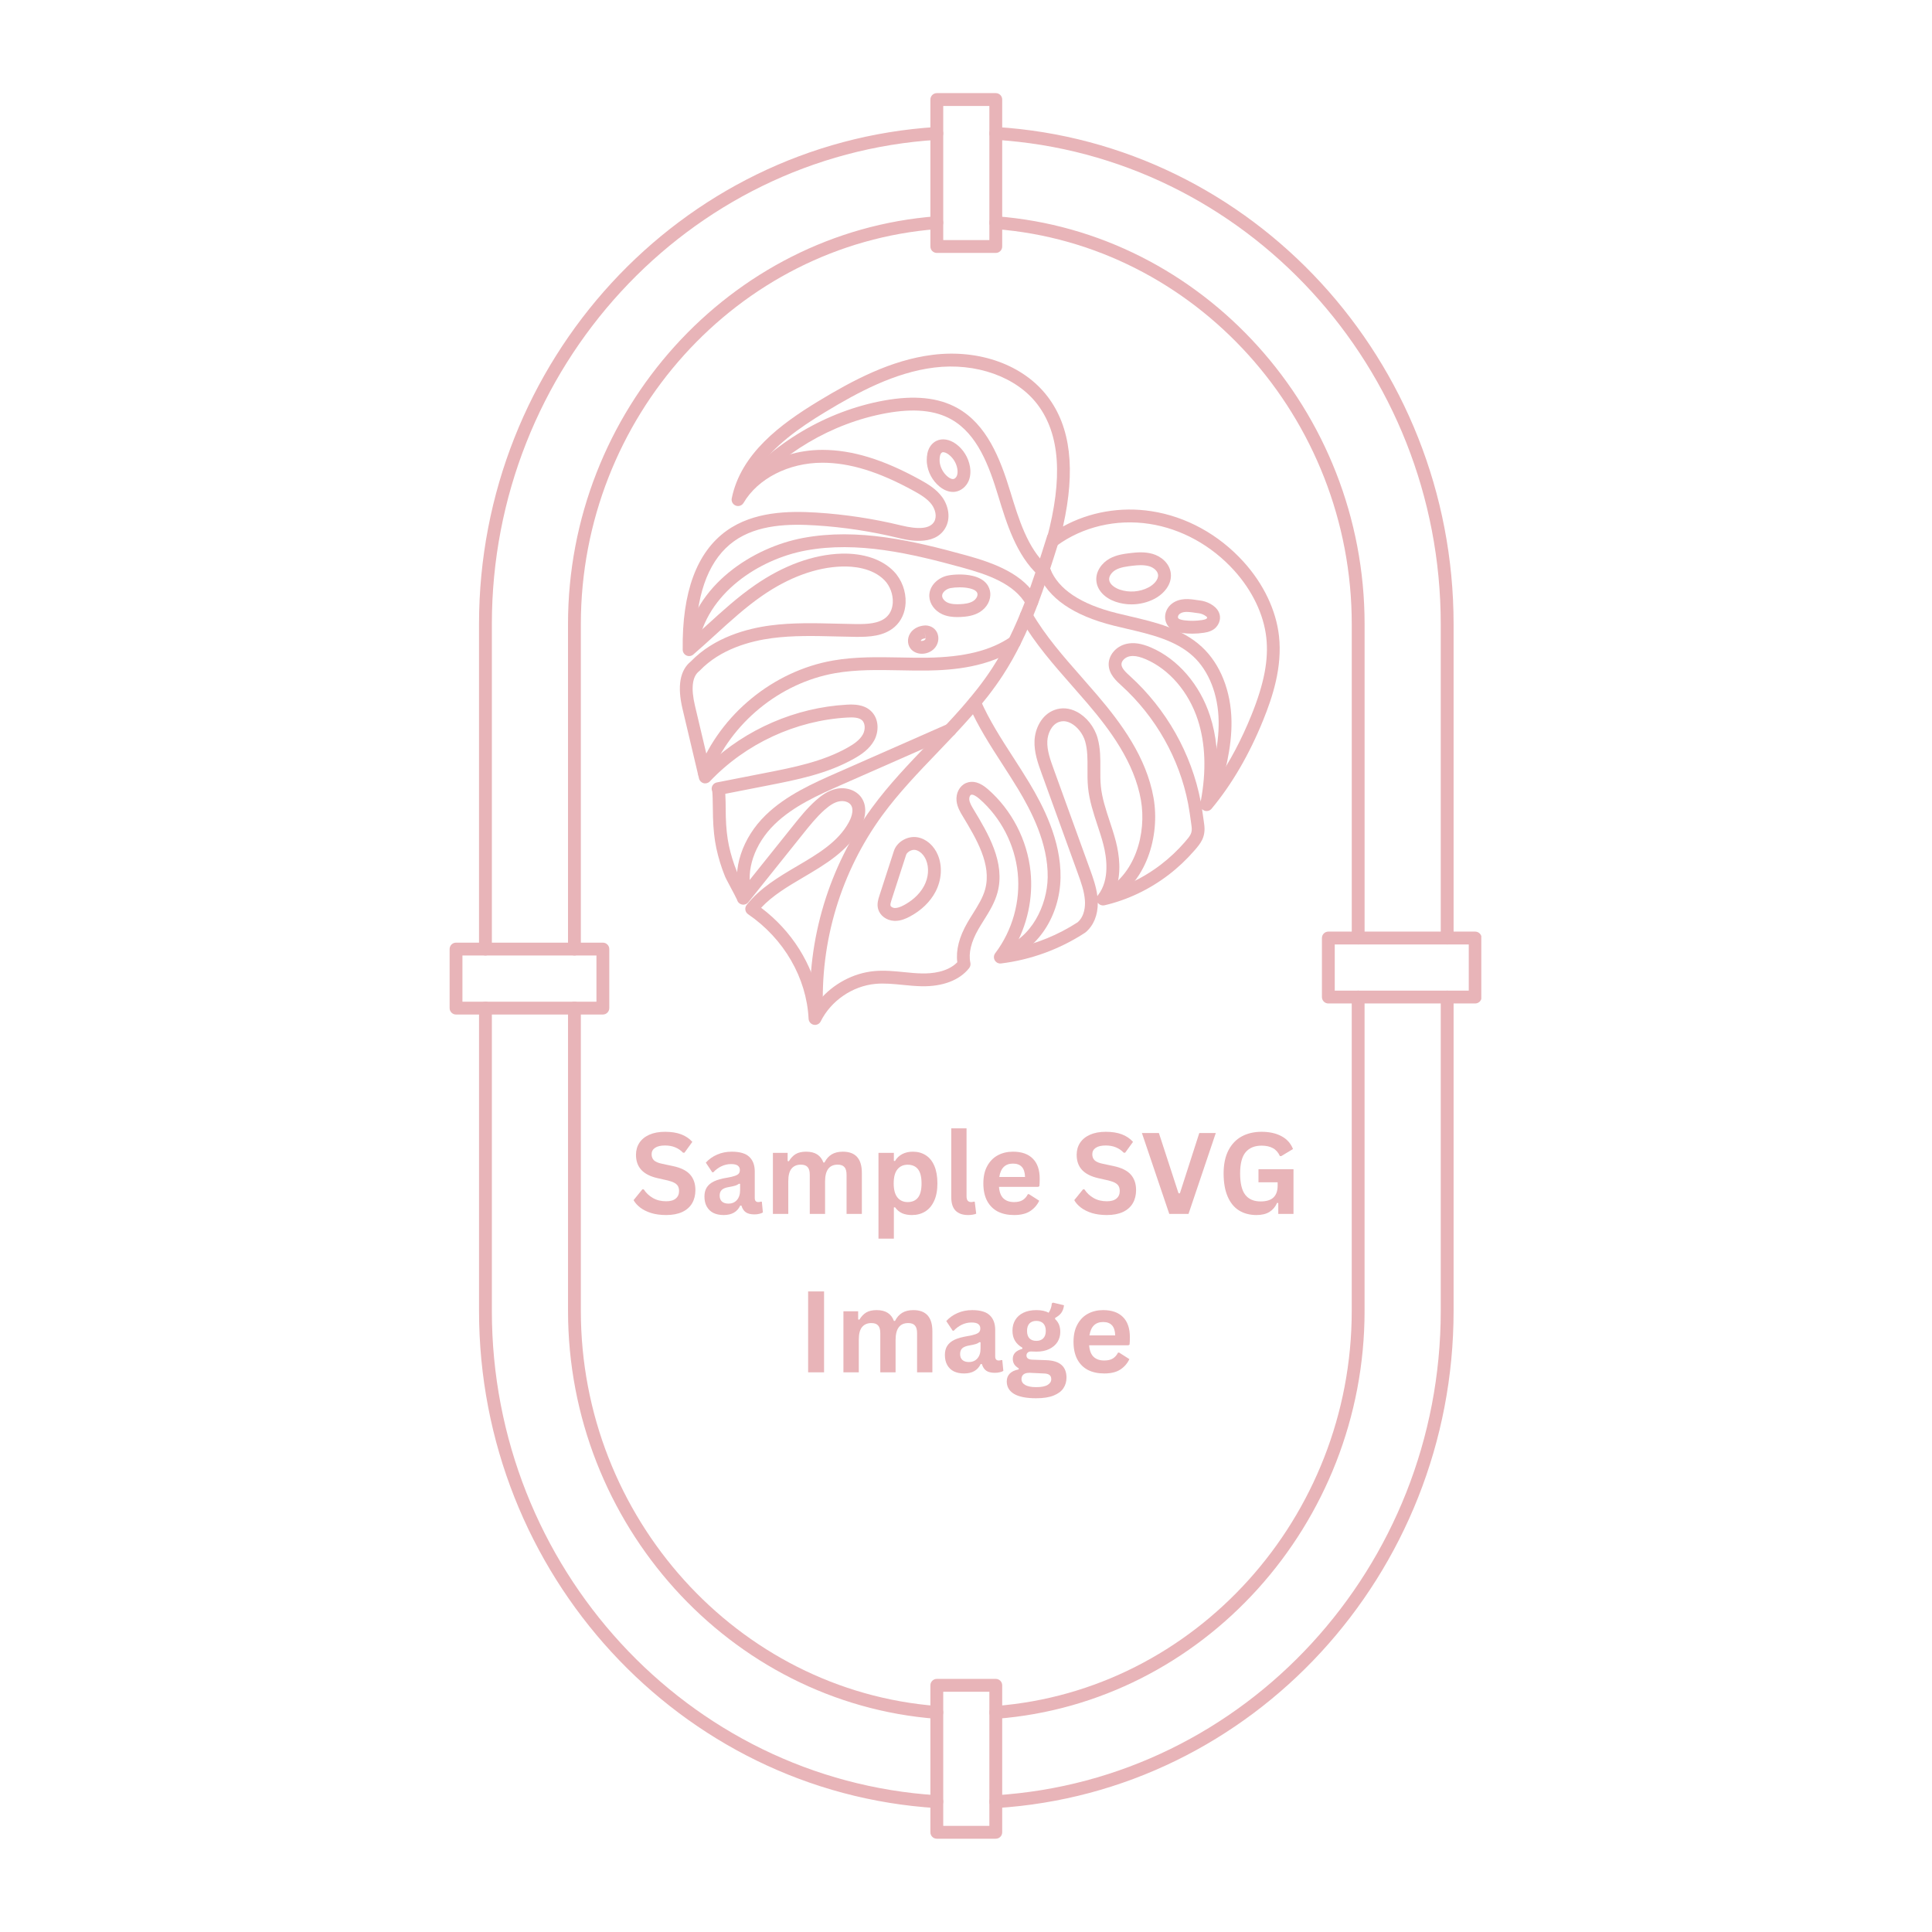 <svg xmlns="http://www.w3.org/2000/svg" xmlns:xlink="http://www.w3.org/1999/xlink" width="500" zoomAndPan="magnify" viewBox="0 0 375 375" height="500" preserveAspectRatio="xMidYMid meet" version="1.0"><defs><g/><clipPath id="12e59f01e9"><path d="M 87.27 182 L 119 182 L 119 197 L 87.27 197 Z M 87.27 182 " clip-rule="nonzero"/></clipPath><clipPath id="968c29f663"><path d="M 180 325 L 195 325 L 195 356.973 L 180 356.973 Z M 180 325 " clip-rule="nonzero"/></clipPath><clipPath id="f314699662"><path d="M 256 180 L 287.52 180 L 287.52 195 L 256 195 Z M 256 180 " clip-rule="nonzero"/></clipPath></defs><path fill="#e8b4b8" d="M 280.895 183.316 C 280.207 183.316 279.648 182.758 279.648 182.07 L 279.648 121.145 C 279.648 71.438 241.676 30.141 193.199 27.137 C 192.512 27.094 191.992 26.504 192.035 25.816 C 192.078 25.129 192.684 24.613 193.352 24.648 C 243.141 27.734 282.141 70.121 282.141 121.145 L 282.141 182.07 C 282.141 182.758 281.586 183.316 280.895 183.316 Z M 280.895 183.316 " fill-opacity="1" fill-rule="nonzero"/><path fill="#e8b4b8" d="M 94.223 185.461 C 93.535 185.461 92.977 184.906 92.977 184.215 L 92.977 121.145 C 92.977 70.129 131.973 27.742 181.754 24.648 C 182.445 24.617 183.031 25.129 183.074 25.816 C 183.117 26.504 182.594 27.094 181.906 27.137 C 133.438 30.152 95.469 71.445 95.469 121.145 L 95.469 184.215 C 95.469 184.906 94.91 185.461 94.223 185.461 Z M 94.223 185.461 " fill-opacity="1" fill-rule="nonzero"/><path fill="#e8b4b8" d="M 181.832 350.949 C 181.809 350.949 181.781 350.949 181.754 350.949 C 131.973 347.855 92.98 305.469 92.98 254.449 L 92.98 195.672 C 92.98 194.98 93.535 194.422 94.227 194.422 C 94.914 194.422 95.469 194.98 95.469 195.672 L 95.469 254.449 C 95.469 304.152 133.438 345.445 181.91 348.461 C 182.598 348.5 183.121 349.094 183.078 349.777 C 183.035 350.441 182.484 350.949 181.832 350.949 Z M 181.832 350.949 " fill-opacity="1" fill-rule="nonzero"/><path fill="#e8b4b8" d="M 193.277 350.949 C 192.621 350.949 192.074 350.441 192.035 349.781 C 191.992 349.094 192.512 348.504 193.199 348.461 C 241.676 345.453 279.648 304.16 279.648 254.449 L 279.648 193.527 C 279.648 192.836 280.207 192.281 280.895 192.281 C 281.586 192.281 282.141 192.836 282.141 193.527 L 282.141 254.449 C 282.141 305.477 243.141 347.863 193.355 350.949 C 193.328 350.949 193.301 350.949 193.277 350.949 Z M 193.277 350.949 " fill-opacity="1" fill-rule="nonzero"/><path fill="#e8b4b8" d="M 193.277 333.625 C 192.633 333.625 192.086 333.129 192.035 332.473 C 191.98 331.789 192.496 331.188 193.18 331.137 C 231.98 328.176 262.371 294.492 262.371 254.449 L 262.371 193.523 C 262.371 192.836 262.93 192.277 263.617 192.277 C 264.309 192.277 264.863 192.836 264.863 193.523 L 264.863 254.449 C 264.863 295.789 233.461 330.562 193.371 333.621 C 193.34 333.625 193.309 333.625 193.277 333.625 Z M 193.277 333.625 " fill-opacity="1" fill-rule="nonzero"/><path fill="#e8b4b8" d="M 181.832 333.625 C 181.801 333.625 181.77 333.621 181.738 333.621 C 141.652 330.555 110.254 295.777 110.254 254.449 L 110.254 195.672 C 110.254 194.98 110.809 194.422 111.5 194.422 C 112.188 194.422 112.742 194.98 112.742 195.672 L 112.742 254.449 C 112.742 294.48 143.133 328.168 181.93 331.137 C 182.613 331.191 183.129 331.789 183.074 332.473 C 183.023 333.129 182.477 333.625 181.832 333.625 Z M 181.832 333.625 " fill-opacity="1" fill-rule="nonzero"/><path fill="#e8b4b8" d="M 111.496 185.461 C 110.809 185.461 110.25 184.906 110.25 184.215 L 110.25 121.145 C 110.25 79.82 141.652 45.043 181.734 41.977 C 182.426 41.93 183.02 42.438 183.07 43.125 C 183.125 43.809 182.609 44.41 181.926 44.461 C 143.129 47.43 112.742 81.113 112.742 121.145 L 112.742 184.215 C 112.742 184.906 112.184 185.461 111.496 185.461 Z M 111.496 185.461 " fill-opacity="1" fill-rule="nonzero"/><path fill="#e8b4b8" d="M 263.621 183.316 C 262.93 183.316 262.375 182.758 262.375 182.07 L 262.375 121.145 C 262.375 81.105 231.984 47.422 193.184 44.461 C 192.496 44.406 191.984 43.809 192.035 43.125 C 192.09 42.438 192.672 41.926 193.375 41.977 C 233.461 45.035 264.867 79.809 264.867 121.145 L 264.867 182.07 C 264.867 182.758 264.309 183.316 263.621 183.316 Z M 263.621 183.316 " fill-opacity="1" fill-rule="nonzero"/><path fill="#e8b4b8" d="M 193.281 49.094 L 181.836 49.094 C 181.148 49.094 180.59 48.539 180.59 47.848 L 180.59 19.32 C 180.59 18.633 181.148 18.074 181.836 18.074 L 193.281 18.074 C 193.969 18.074 194.527 18.633 194.527 19.32 L 194.527 47.852 C 194.527 48.539 193.969 49.094 193.281 49.094 Z M 183.082 46.605 L 192.035 46.605 L 192.035 20.566 L 183.082 20.566 Z M 183.082 46.605 " fill-opacity="1" fill-rule="nonzero"/><g clip-path="url(#12e59f01e9)"><path fill="#e8b4b8" d="M 117.016 196.918 L 88.512 196.918 C 87.824 196.918 87.27 196.359 87.27 195.672 L 87.27 184.215 C 87.27 183.527 87.824 182.969 88.512 182.969 L 117.016 182.969 C 117.703 182.969 118.262 183.527 118.262 184.215 L 118.262 195.672 C 118.258 196.359 117.703 196.918 117.016 196.918 Z M 89.758 194.426 L 115.77 194.426 L 115.77 185.461 L 89.758 185.461 Z M 89.758 194.426 " fill-opacity="1" fill-rule="nonzero"/></g><g clip-path="url(#968c29f663)"><path fill="#e8b4b8" d="M 193.281 356.895 L 181.836 356.895 C 181.148 356.895 180.59 356.336 180.59 355.648 L 180.59 327.121 C 180.59 326.43 181.148 325.871 181.836 325.871 L 193.281 325.871 C 193.969 325.871 194.527 326.43 194.527 327.121 L 194.527 355.648 C 194.527 356.336 193.969 356.895 193.281 356.895 Z M 183.082 354.402 L 192.035 354.402 L 192.035 328.367 L 183.082 328.367 Z M 183.082 354.402 " fill-opacity="1" fill-rule="nonzero"/></g><g clip-path="url(#f314699662)"><path fill="#e8b4b8" d="M 286.332 194.773 L 257.828 194.773 C 257.141 194.773 256.586 194.215 256.586 193.523 L 256.586 182.07 C 256.586 181.383 257.141 180.824 257.828 180.824 L 286.332 180.824 C 287.02 180.824 287.578 181.383 287.578 182.07 L 287.578 193.523 C 287.578 194.215 287.02 194.773 286.332 194.773 Z M 259.074 192.277 L 285.086 192.277 L 285.086 183.316 L 259.074 183.316 Z M 259.074 192.277 " fill-opacity="1" fill-rule="nonzero"/></g><path fill="#e8b4b8" d="M 158.191 198.934 C 158.109 198.934 158.023 198.926 157.938 198.906 C 157.383 198.789 156.98 198.312 156.949 197.75 C 156.551 189.789 152.16 182.203 145.207 177.449 C 144.918 177.254 144.73 176.949 144.676 176.609 C 144.621 176.266 144.715 175.918 144.93 175.648 C 147.52 172.355 151.18 170.195 154.715 168.113 C 158.805 165.707 162.664 163.43 164.754 159.609 C 165.039 159.094 165.91 157.316 165.156 156.242 C 164.738 155.641 163.797 155.355 162.859 155.551 C 161.996 155.727 161.094 156.258 160.023 157.215 C 158.477 158.594 157.125 160.281 155.82 161.914 L 145.25 175.121 C 145.25 175.125 145.25 175.125 145.25 175.125 L 145.246 175.125 C 144.816 175.664 144.035 175.754 143.496 175.32 C 143.273 175.145 143.129 174.906 143.066 174.648 C 142.895 174.258 142.176 172.91 141.738 172.09 C 141.086 170.855 140.828 170.371 140.738 170.148 C 140.02 168.383 139.449 166.535 139.043 164.652 C 138.672 162.918 138.457 160.945 138.391 158.625 L 138.383 158.051 C 138.355 155.141 138.301 154.023 138.25 153.625 C 138.207 153.531 138.176 153.434 138.156 153.332 C 138.023 152.656 138.465 152 139.137 151.871 L 148.535 150.027 C 154.027 148.953 159.703 147.84 164.59 145.07 C 165.621 144.488 166.887 143.668 167.504 142.516 C 167.953 141.684 168 140.402 167.301 139.785 C 166.672 139.23 165.523 139.219 164.496 139.273 C 154.445 139.832 144.711 144.352 137.785 151.664 C 137.473 151.996 137 152.133 136.559 152.012 C 136.117 151.891 135.777 151.539 135.672 151.094 L 132.473 137.578 C 131.43 133.176 131.98 130.082 134.105 128.371 C 138.629 123.695 144.988 122 149.539 121.398 C 153.816 120.836 158.156 120.945 162.355 121.051 C 163.641 121.086 164.922 121.117 166.203 121.133 C 168.281 121.145 170.578 121.07 172.016 119.809 C 173.004 118.941 173.254 117.758 173.289 116.91 C 173.355 115.367 172.75 113.734 171.707 112.652 C 169.316 110.168 165.477 109.898 163.414 109.961 C 158.43 110.105 153.074 112.074 147.926 115.645 C 144.711 117.875 141.836 120.492 138.797 123.262 C 137.414 124.523 136.016 125.793 134.57 127.043 C 134.203 127.359 133.688 127.434 133.246 127.234 C 132.805 127.035 132.52 126.598 132.512 126.113 C 132.367 114.945 135.23 107.18 141.023 103.023 C 146.273 99.262 153.082 99.16 158.43 99.488 C 163.965 99.832 169.508 100.672 174.902 101.984 C 178.398 102.836 180.496 102.605 181.305 101.289 C 181.93 100.262 181.512 98.84 180.859 97.949 C 180.008 96.793 178.633 95.98 177.297 95.25 C 170.562 91.551 164.953 89.824 159.648 89.816 C 159.641 89.816 159.629 89.816 159.617 89.816 C 153.105 89.816 147.105 92.871 144.328 97.605 C 144.02 98.133 143.375 98.355 142.809 98.137 C 142.238 97.922 141.91 97.324 142.031 96.727 C 143.801 88.027 151.512 82.32 158.824 77.883 C 165.555 73.805 172.898 69.891 181.004 68.875 C 190.125 67.734 198.684 70.848 203.352 76.992 C 207.828 82.883 208.809 91.148 206.328 102.191 C 211.422 99.379 217.52 98.301 223.496 99.223 C 230.238 100.262 236.59 103.754 241.387 109.059 C 245.254 113.332 247.691 118.441 248.25 123.441 C 248.926 129.504 246.988 135.309 245.219 139.688 C 242.516 146.391 239.133 152.211 235.164 156.977 C 234.797 157.414 234.184 157.547 233.672 157.301 C 233.531 157.238 233.414 157.148 233.312 157.043 C 233.434 157.809 233.535 158.574 233.641 159.32 L 233.734 160.004 C 234.082 162.5 232.988 163.762 231.828 165.094 C 230.309 166.844 228.613 168.441 226.781 169.836 C 223.086 172.66 218.801 174.691 214.387 175.715 C 213.883 175.828 213.367 175.629 213.078 175.207 C 213.102 177.617 212.273 179.645 210.715 180.961 C 210.676 180.992 210.633 181.023 210.59 181.051 C 205.719 184.238 200.09 186.297 194.32 187.004 C 193.809 187.074 193.336 186.824 193.086 186.391 C 192.836 185.957 192.871 185.414 193.176 185.016 C 196.512 180.609 198.105 174.93 197.539 169.43 C 196.977 163.93 194.266 158.688 190.102 155.055 C 189.402 154.445 188.781 154.141 188.473 154.277 C 188.254 154.371 188.094 154.805 188.137 155.207 C 188.203 155.793 188.539 156.391 188.973 157.109 C 191.742 161.707 195.191 167.426 193.613 173.242 C 193.07 175.25 191.992 176.977 190.945 178.645 C 190.598 179.203 190.25 179.758 189.926 180.32 C 188.484 182.816 187.953 185.023 188.348 186.879 C 188.426 187.242 188.34 187.621 188.109 187.914 C 186.254 190.262 182.98 191.512 178.871 191.43 C 177.629 191.406 176.395 191.281 175.203 191.164 C 173.371 190.984 171.648 190.812 169.93 190.969 C 165.473 191.379 161.301 194.234 159.301 198.242 C 159.094 198.672 158.656 198.934 158.191 198.934 Z M 147.734 176.199 C 153.703 180.688 157.75 187.164 159.035 194.16 C 161.688 190.996 165.594 188.867 169.707 188.488 C 171.668 188.309 173.59 188.504 175.457 188.688 C 176.652 188.809 177.785 188.922 178.926 188.941 C 180.746 188.992 183.914 188.73 185.812 186.77 C 185.508 184.453 186.168 181.867 187.777 179.078 C 188.117 178.488 188.48 177.906 188.848 177.324 C 189.836 175.742 190.773 174.246 191.223 172.594 C 192.52 167.809 189.508 162.812 186.852 158.402 C 186.406 157.668 185.801 156.66 185.668 155.48 C 185.504 153.957 186.258 152.52 187.504 151.988 C 188.789 151.441 190.215 151.84 191.746 153.18 C 196.383 157.223 199.398 163.055 200.027 169.176 C 200.555 174.324 199.391 179.613 196.793 184.082 C 201.184 183.184 205.414 181.453 209.172 179.012 C 210.555 177.793 210.652 175.844 210.582 174.785 C 210.469 173.012 209.824 171.23 209.199 169.508 L 202.172 150.102 C 201.48 148.191 200.699 146.027 200.801 143.734 C 200.906 141.441 202.152 138.715 204.699 137.793 C 206.082 137.289 207.559 137.414 208.973 138.141 C 210.867 139.113 212.426 141.074 213.039 143.25 C 213.602 145.246 213.59 147.27 213.578 149.227 C 213.57 150.398 213.562 151.504 213.672 152.594 C 213.898 154.875 214.617 157.055 215.379 159.367 C 215.805 160.652 216.242 161.98 216.59 163.332 C 217.262 165.953 217.688 169.402 216.602 172.496 C 219.688 171.449 222.648 169.871 225.281 167.855 C 226.977 166.562 228.551 165.082 229.961 163.461 C 231.105 162.141 231.461 161.66 231.277 160.348 L 231.184 159.66 C 231.008 158.395 230.844 157.199 230.613 155.992 C 228.93 147.266 224.336 139.125 217.676 133.078 C 216.66 132.156 215.27 130.891 215.195 129.078 C 215.117 127.203 216.602 125.438 218.648 124.973 C 220.043 124.656 221.547 124.879 223.387 125.668 C 228.598 127.898 232.891 132.863 234.867 138.945 C 236.105 142.746 236.527 146.984 236.129 151.594 C 238.719 147.832 240.996 143.531 242.922 138.754 C 245.383 132.652 246.266 128.016 245.785 123.719 C 245.277 119.234 243.062 114.621 239.547 110.73 C 235.133 105.852 229.297 102.641 223.121 101.688 C 216.703 100.695 210.133 102.238 205.113 105.922 C 204.688 106.234 204.109 106.242 203.672 105.945 C 203.238 105.645 203.039 105.102 203.176 104.59 C 206.344 92.801 205.754 84.266 201.371 78.5 C 197.305 73.137 189.422 70.336 181.316 71.344 C 173.672 72.301 166.609 76.078 160.117 80.016 C 155.223 82.984 150.137 86.535 147.059 91.152 C 150.516 88.734 154.961 87.32 159.621 87.32 C 159.629 87.32 159.641 87.32 159.656 87.32 C 165.395 87.332 171.383 89.156 178.496 93.062 C 180.078 93.93 181.715 94.906 182.863 96.469 C 184.035 98.062 184.664 100.57 183.426 102.59 C 181.281 106.102 176.035 104.824 174.312 104.402 C 169.062 103.125 163.664 102.309 158.273 101.977 C 153.336 101.668 147.082 101.742 142.477 105.047 C 137.855 108.363 135.355 114.496 135.035 123.305 C 135.734 122.676 136.43 122.043 137.121 121.414 C 140.223 118.586 143.156 115.914 146.508 113.594 C 152.051 109.746 157.871 107.625 163.34 107.461 C 167.625 107.352 171.234 108.562 173.5 110.914 C 175.02 112.496 175.871 114.773 175.777 117.012 C 175.695 118.891 174.941 120.547 173.656 121.676 C 171.555 123.52 168.672 123.633 166.172 123.617 C 164.879 123.602 163.586 123.57 162.289 123.535 C 158.188 123.43 153.941 123.324 149.863 123.863 C 145.688 124.414 139.867 125.949 135.84 130.152 C 135.797 130.199 135.754 130.238 135.703 130.277 C 134.359 131.32 134.086 133.582 134.895 136.996 L 137.582 148.344 C 144.797 141.516 154.43 137.332 164.355 136.777 C 165.891 136.691 167.641 136.762 168.941 137.906 C 170.664 139.418 170.625 141.961 169.695 143.691 C 168.773 145.402 167.137 146.484 165.812 147.23 C 160.574 150.199 154.695 151.352 149.012 152.465 L 140.781 154.078 C 140.832 154.906 140.855 156.137 140.871 158.02 L 140.879 158.543 C 140.941 160.711 141.137 162.531 141.477 164.117 C 141.848 165.855 142.375 167.562 143.043 169.195 C 143.129 169.395 143.512 170.109 143.938 170.91 C 144.16 171.332 144.355 171.699 144.527 172.027 L 153.875 160.348 C 155.246 158.637 156.664 156.863 158.367 155.348 C 159.254 154.555 160.637 153.457 162.359 153.102 C 164.266 152.715 166.207 153.395 167.195 154.805 C 168.273 156.348 168.18 158.531 166.938 160.801 C 164.52 165.227 160.176 167.781 155.977 170.258 C 152.898 172.074 149.965 173.805 147.734 176.199 Z M 206.402 139.984 C 206.109 139.984 205.82 140.035 205.539 140.137 C 204.082 140.66 203.352 142.426 203.285 143.844 C 203.203 145.645 203.867 147.48 204.508 149.25 L 211.539 168.66 C 212.148 170.344 212.773 172.078 213 173.941 C 213.035 173.871 213.078 173.801 213.133 173.734 C 215.457 170.766 214.785 166.332 214.172 163.953 C 213.848 162.684 213.422 161.398 213.008 160.152 C 212.238 157.812 211.441 155.398 211.188 152.844 C 211.07 151.621 211.074 150.398 211.082 149.215 C 211.094 147.348 211.105 145.586 210.637 143.93 C 210.219 142.441 209.09 141.008 207.828 140.359 C 207.34 140.109 206.863 139.984 206.402 139.984 Z M 219.895 127.328 C 219.645 127.328 219.41 127.352 219.188 127.406 C 218.434 127.574 217.645 128.25 217.676 128.977 C 217.703 129.746 218.574 130.535 219.34 131.234 C 226.395 137.641 231.262 146.266 233.047 155.523 C 233.051 155.539 233.055 155.555 233.059 155.57 C 234.176 149.641 233.984 144.309 232.492 139.719 C 230.73 134.309 226.957 129.914 222.398 127.957 C 221.414 127.535 220.598 127.328 219.895 127.328 Z M 139.332 154.336 C 139.406 154.34 139.488 154.336 139.57 154.32 C 139.492 154.332 139.41 154.336 139.332 154.336 Z M 139.332 154.336 " fill-opacity="1" fill-rule="nonzero"/><path fill="#e8b4b8" d="M 173.75 178.742 C 173.684 178.742 173.617 178.742 173.547 178.738 C 172.07 178.664 170.793 177.715 170.441 176.434 C 170.172 175.457 170.477 174.52 170.676 173.898 L 173.508 165.164 C 174.082 163.383 176.191 162.168 178.117 162.523 C 179.797 162.828 181.309 164.16 182.059 166 C 182.949 168.172 182.77 170.824 181.578 173.09 C 180.559 175.035 178.848 176.691 176.633 177.883 C 175.883 178.289 174.887 178.742 173.75 178.742 Z M 177.43 164.953 C 176.711 164.953 176.012 165.5 175.875 165.93 L 173.047 174.672 C 172.934 175.027 172.773 175.516 172.844 175.773 C 172.906 176.008 173.293 176.23 173.668 176.246 C 174.121 176.258 174.691 176.098 175.453 175.688 C 176.695 175.02 178.379 173.828 179.375 171.934 C 180.227 170.309 180.371 168.445 179.754 166.945 C 179.328 165.902 178.508 165.129 177.672 164.973 C 177.59 164.957 177.508 164.953 177.43 164.953 Z M 174.691 165.547 L 174.703 165.547 Z M 174.691 165.547 " fill-opacity="1" fill-rule="nonzero"/><path fill="#e8b4b8" d="M 185.809 119.773 C 184.902 119.773 183.863 119.668 182.887 119.223 C 181.43 118.559 180.445 117.215 180.379 115.793 C 180.281 113.668 182.164 112.043 184.039 111.699 C 185.18 111.484 187.109 111.375 188.785 111.777 L 188.789 111.777 C 191.496 112.418 192.09 114.059 192.199 114.977 C 192.379 116.445 191.574 117.957 190.145 118.82 C 188.945 119.547 187.57 119.699 186.508 119.754 C 186.289 119.766 186.051 119.773 185.809 119.773 Z M 186.266 114 C 185.598 114 184.965 114.059 184.488 114.148 C 183.695 114.297 182.836 114.961 182.867 115.68 C 182.891 116.16 183.32 116.684 183.918 116.957 C 184.672 117.301 185.633 117.301 186.387 117.266 C 187.156 117.227 188.133 117.129 188.855 116.691 C 189.418 116.348 189.785 115.758 189.727 115.277 C 189.668 114.789 189.156 114.426 188.211 114.203 C 187.613 114.059 186.922 114 186.266 114 Z M 186.266 114 " fill-opacity="1" fill-rule="nonzero"/><path fill="#e8b4b8" d="M 158.52 197.695 C 157.859 197.695 157.309 197.172 157.277 196.504 C 156.629 182.328 160.883 168.215 169.262 156.762 C 172.535 152.285 176.426 148.234 180.188 144.316 C 184.562 139.758 189.09 135.043 192.559 129.723 C 197.637 121.926 200.484 112.836 203.242 104.047 C 203.445 103.391 204.141 103.023 204.801 103.234 C 205.457 103.438 205.824 104.137 205.617 104.793 C 202.809 113.742 199.91 123 194.645 131.078 C 191.047 136.602 186.438 141.398 181.984 146.039 C 178.277 149.898 174.449 153.887 171.27 158.23 C 163.23 169.227 159.141 182.777 159.766 196.387 C 159.797 197.078 159.266 197.66 158.578 197.691 C 158.559 197.695 158.539 197.695 158.52 197.695 Z M 158.52 197.695 " fill-opacity="1" fill-rule="nonzero"/><path fill="#e8b4b8" d="M 202.801 112.367 C 202.52 112.367 202.234 112.273 202.004 112.078 C 201.852 111.953 201.703 111.82 201.559 111.688 C 197.25 107.719 195.387 101.617 193.746 96.234 C 191.996 90.488 189.738 84.246 184.621 81.387 C 181.461 79.617 177.332 79.23 172.008 80.199 C 161.426 82.133 151.465 88.031 144.684 96.387 C 144.25 96.922 143.465 97 142.934 96.566 C 142.398 96.133 142.32 95.348 142.75 94.812 C 149.902 86.004 160.402 79.785 171.559 77.746 C 177.484 76.672 182.148 77.148 185.836 79.207 C 191.48 82.363 194.098 88.848 196.09 95.391 C 197.75 100.832 199.434 106.34 203.242 109.848 C 203.355 109.953 203.477 110.062 203.598 110.164 C 204.125 110.602 204.199 111.391 203.758 111.918 C 203.512 112.215 203.156 112.367 202.801 112.367 Z M 202.801 112.367 " fill-opacity="1" fill-rule="nonzero"/><path fill="#e8b4b8" d="M 136.73 151.277 C 136.578 151.277 136.426 151.25 136.277 151.191 C 135.633 150.941 135.316 150.219 135.57 149.578 C 139.852 138.637 150.09 130.25 161.656 128.211 C 165.988 127.449 170.41 127.535 174.68 127.613 C 176.43 127.648 178.238 127.684 180 127.66 C 187.18 127.551 192.32 126.27 196.168 123.625 C 196.738 123.234 197.512 123.379 197.902 123.945 C 198.289 124.512 198.145 125.289 197.582 125.68 C 191.965 129.535 184.879 130.078 180.039 130.152 C 178.238 130.176 176.402 130.141 174.633 130.105 C 170.48 130.023 166.18 129.945 162.09 130.664 C 151.359 132.559 141.859 140.336 137.891 150.484 C 137.695 150.977 137.227 151.277 136.73 151.277 Z M 136.73 151.277 " fill-opacity="1" fill-rule="nonzero"/><path fill="#e8b4b8" d="M 144.664 174.715 C 144.121 174.715 143.621 174.355 143.469 173.805 C 142.055 168.758 144.066 162.645 148.602 158.227 C 152.59 154.34 157.883 152.004 162.555 149.945 C 169.672 146.809 176.793 143.676 183.914 140.543 C 184.543 140.266 185.277 140.555 185.555 141.184 C 185.832 141.812 185.543 142.547 184.914 142.824 C 177.797 145.957 170.676 149.094 163.559 152.227 C 158.859 154.297 154.008 156.438 150.336 160.012 C 146.449 163.801 144.695 168.953 145.867 173.133 C 146.055 173.797 145.668 174.484 145.004 174.668 C 144.891 174.699 144.777 174.715 144.664 174.715 Z M 144.664 174.715 " fill-opacity="1" fill-rule="nonzero"/><path fill="#e8b4b8" d="M 194.883 186.402 C 194.355 186.402 193.867 186.066 193.695 185.535 C 193.488 184.879 193.852 184.176 194.508 183.969 C 200.207 182.156 203.273 175.715 203.355 170.289 C 203.457 163.672 200.137 157.367 197.633 153.199 C 196.652 151.57 195.594 149.938 194.574 148.355 C 192.223 144.715 189.789 140.945 188.016 136.859 C 187.742 136.23 188.031 135.496 188.66 135.223 C 189.293 134.945 190.023 135.238 190.297 135.867 C 191.992 139.766 194.367 143.445 196.668 147.004 C 197.699 148.602 198.766 150.254 199.766 151.918 C 202.43 156.348 205.957 163.074 205.848 170.328 C 205.734 177.816 201.379 184.402 195.262 186.348 C 195.137 186.383 195.008 186.402 194.883 186.402 Z M 194.883 186.402 " fill-opacity="1" fill-rule="nonzero"/><path fill="#e8b4b8" d="M 214.504 175.445 C 214.047 175.445 213.605 175.191 213.387 174.754 C 213.082 174.137 213.336 173.387 213.953 173.082 C 220.371 169.902 222.582 161.719 221.449 155.277 C 220.16 147.973 215.488 141.711 211.09 136.551 C 210.102 135.395 209.094 134.242 208.082 133.098 C 204.535 129.062 200.867 124.895 198.121 120.148 C 197.777 119.551 197.98 118.789 198.574 118.445 C 199.172 118.098 199.934 118.305 200.277 118.898 C 202.898 123.434 206.484 127.508 209.953 131.449 C 210.973 132.609 211.988 133.766 212.984 134.934 C 217.602 140.352 222.508 146.953 223.902 154.848 C 225.199 162.203 222.574 171.598 215.055 175.316 C 214.879 175.406 214.691 175.445 214.504 175.445 Z M 214.504 175.445 " fill-opacity="1" fill-rule="nonzero"/><path fill="#e8b4b8" d="M 235.125 155.793 C 235.004 155.793 234.883 155.773 234.762 155.738 C 234.105 155.539 233.734 154.844 233.934 154.184 C 235.297 149.684 236.617 144.879 236.539 139.977 C 236.457 134.824 234.66 130.242 231.598 127.402 C 228.211 124.262 223.355 123.125 218.656 122.031 C 217.824 121.836 216.992 121.641 216.176 121.438 C 208.32 119.48 203.391 116.066 201.52 111.289 C 201.27 110.648 201.586 109.926 202.227 109.676 C 202.863 109.426 203.586 109.742 203.84 110.379 C 205.398 114.363 209.75 117.27 216.777 119.016 C 217.586 119.219 218.402 119.41 219.227 119.602 C 224.238 120.773 229.422 121.984 233.293 125.574 C 236.848 128.871 238.938 134.105 239.031 139.938 C 239.117 145.199 237.672 150.422 236.316 154.906 C 236.152 155.445 235.66 155.793 235.125 155.793 Z M 235.125 155.793 " fill-opacity="1" fill-rule="nonzero"/><path fill="#e8b4b8" d="M 134.191 126.645 C 134.129 126.645 134.062 126.637 133.996 126.629 C 133.32 126.523 132.855 125.883 132.961 125.203 C 134.805 113.523 146.137 106.238 155.887 104.414 C 166.531 102.43 177.309 104.977 187.438 107.762 C 193.098 109.32 198.699 111.422 201.367 116.188 C 201.703 116.789 201.488 117.547 200.887 117.883 C 200.285 118.219 199.527 118.004 199.191 117.402 C 196.863 113.238 191.562 111.48 186.781 110.164 C 176.93 107.457 166.461 104.973 156.344 106.863 C 147.426 108.531 137.078 115.105 135.422 125.59 C 135.324 126.203 134.793 126.645 134.191 126.645 Z M 134.191 126.645 " fill-opacity="1" fill-rule="nonzero"/><path fill="#e8b4b8" d="M 184.973 95.48 C 184.102 95.48 183.191 95.121 182.363 94.441 C 180.988 93.312 180.094 91.652 179.91 89.887 C 179.898 89.789 179.816 88.918 180.012 87.977 C 180.238 86.879 180.875 86.004 181.758 85.574 C 182.887 85.023 184.316 85.254 185.582 86.191 C 186.992 87.234 187.969 88.828 188.266 90.555 C 188.445 91.598 188.348 92.578 187.992 93.391 C 187.508 94.48 186.535 95.266 185.453 95.441 C 185.297 95.469 185.133 95.48 184.973 95.48 Z M 183.07 87.77 C 182.988 87.77 182.914 87.785 182.855 87.816 C 182.68 87.902 182.516 88.172 182.449 88.492 C 182.355 88.934 182.367 89.449 182.383 89.629 C 182.5 90.73 183.082 91.809 183.938 92.512 C 184.355 92.855 184.777 93.031 185.059 92.984 C 185.309 92.945 185.574 92.699 185.715 92.387 C 185.918 91.926 185.879 91.367 185.812 90.98 C 185.625 89.879 185 88.863 184.102 88.199 C 183.738 87.926 183.348 87.77 183.07 87.77 Z M 183.07 87.77 " fill-opacity="1" fill-rule="nonzero"/><path fill="#e8b4b8" d="M 219.617 117.309 C 218.562 117.309 217.508 117.137 216.516 116.793 C 214.398 116.059 213.012 114.578 212.812 112.84 C 212.59 110.902 213.926 109.23 215.348 108.441 C 216.715 107.672 218.234 107.492 219.578 107.332 L 219.582 107.332 C 220.73 107.195 222.238 107.09 223.691 107.5 C 225.281 107.941 226.992 109.27 227.246 111.223 C 227.543 113.523 225.75 115.348 224.121 116.211 C 222.746 116.934 221.18 117.309 219.617 117.309 Z M 219.871 109.805 C 218.707 109.945 217.496 110.09 216.559 110.613 C 215.863 111.004 215.199 111.797 215.289 112.555 C 215.391 113.457 216.453 114.133 217.332 114.438 C 219.152 115.066 221.254 114.906 222.953 114.004 C 223.918 113.492 224.902 112.504 224.777 111.543 C 224.668 110.719 223.789 110.113 223.02 109.895 C 221.992 109.609 220.852 109.691 219.871 109.805 Z M 219.871 109.805 " fill-opacity="1" fill-rule="nonzero"/><path fill="#e8b4b8" d="M 178.934 126.895 C 178.02 126.895 177.188 126.508 176.703 125.848 C 176.012 124.91 176.102 123.543 176.91 122.598 C 177.477 121.938 178.344 121.516 179.359 121.414 C 180.23 121.316 181.355 121.699 181.871 122.746 C 182.312 123.645 182.199 124.77 181.574 125.609 C 181.055 126.312 180.223 126.773 179.301 126.875 C 179.176 126.887 179.051 126.895 178.934 126.895 Z M 179.488 122.652 L 179.617 123.891 C 179.25 123.93 178.945 124.051 178.801 124.219 C 178.746 124.285 178.727 124.383 178.734 124.418 C 178.727 124.387 178.805 124.402 178.922 124.402 C 178.953 124.402 178.988 124.402 179.023 124.395 C 179.258 124.367 179.473 124.262 179.582 124.117 C 179.656 124.016 179.66 123.887 179.641 123.848 Z M 179.488 122.652 " fill-opacity="1" fill-rule="nonzero"/><path fill="#e8b4b8" d="M 231.43 122.992 C 230.793 122.992 230.152 122.953 229.52 122.871 C 228.629 122.75 227.359 122.469 226.625 121.379 C 225.949 120.379 225.988 119.004 226.719 117.953 C 227.285 117.133 228.207 116.57 229.309 116.371 C 230.172 116.211 231.035 116.289 231.832 116.398 C 231.836 116.402 231.836 116.402 231.84 116.402 L 232.25 116.461 C 232.5 116.496 232.746 116.535 232.988 116.562 C 234.078 116.691 235.926 117.406 236.578 118.84 C 236.961 119.684 236.855 120.609 236.285 121.445 C 235.621 122.422 234.492 122.695 233.699 122.816 C 232.945 122.934 232.188 122.992 231.43 122.992 Z M 230.352 118.773 C 230.141 118.773 229.945 118.789 229.758 118.82 C 229.32 118.898 228.949 119.109 228.766 119.375 C 228.621 119.586 228.609 119.863 228.688 119.98 C 228.777 120.113 229.051 120.289 229.848 120.398 C 231 120.547 232.168 120.531 233.32 120.352 C 234.023 120.246 234.191 120.094 234.234 120.035 C 234.309 119.926 234.316 119.871 234.316 119.867 C 234.254 119.633 233.434 119.125 232.699 119.035 C 232.438 119.004 232.164 118.965 231.891 118.926 L 231.496 118.867 C 231.066 118.812 230.691 118.773 230.352 118.773 Z M 230.352 118.773 " fill-opacity="1" fill-rule="nonzero"/><g fill="#e8b4b8" fill-opacity="1"><g transform="translate(122.336, 235.619)"><g><path d="M 6.969 0.219 C 5.875 0.219 4.898 0.086 4.047 -0.172 C 3.203 -0.441 2.492 -0.797 1.922 -1.234 C 1.359 -1.672 0.93 -2.148 0.641 -2.672 L 2.344 -4.766 L 2.609 -4.766 C 3.078 -4.055 3.676 -3.492 4.406 -3.078 C 5.133 -2.66 5.988 -2.453 6.969 -2.453 C 7.789 -2.453 8.41 -2.629 8.828 -2.984 C 9.254 -3.336 9.469 -3.82 9.469 -4.438 C 9.469 -4.812 9.398 -5.125 9.266 -5.375 C 9.129 -5.625 8.906 -5.836 8.594 -6.016 C 8.281 -6.191 7.852 -6.348 7.312 -6.484 L 5.297 -6.938 C 3.891 -7.258 2.836 -7.797 2.141 -8.547 C 1.453 -9.297 1.109 -10.27 1.109 -11.469 C 1.109 -12.352 1.328 -13.129 1.766 -13.797 C 2.211 -14.473 2.859 -15 3.703 -15.375 C 4.555 -15.75 5.57 -15.938 6.75 -15.938 C 7.969 -15.938 9.004 -15.773 9.859 -15.453 C 10.723 -15.129 11.453 -14.641 12.047 -13.984 L 10.516 -11.875 L 10.25 -11.875 C 9.801 -12.344 9.289 -12.691 8.719 -12.922 C 8.145 -13.16 7.488 -13.281 6.75 -13.281 C 5.906 -13.281 5.258 -13.129 4.812 -12.828 C 4.363 -12.523 4.141 -12.109 4.141 -11.578 C 4.141 -11.086 4.297 -10.691 4.609 -10.391 C 4.922 -10.098 5.461 -9.875 6.234 -9.719 L 8.297 -9.281 C 9.816 -8.957 10.922 -8.41 11.609 -7.641 C 12.297 -6.867 12.641 -5.863 12.641 -4.625 C 12.641 -3.645 12.426 -2.789 12 -2.062 C 11.582 -1.344 10.945 -0.781 10.094 -0.375 C 9.238 0.02 8.195 0.219 6.969 0.219 Z M 6.969 0.219 "/></g></g></g><g fill="#e8b4b8" fill-opacity="1"><g transform="translate(135.826, 235.619)"><g><path d="M 4.625 0.219 C 3.863 0.219 3.203 0.082 2.641 -0.188 C 2.086 -0.469 1.66 -0.879 1.359 -1.422 C 1.055 -1.961 0.906 -2.613 0.906 -3.375 C 0.906 -4.07 1.055 -4.66 1.359 -5.141 C 1.66 -5.617 2.125 -6.008 2.75 -6.312 C 3.383 -6.613 4.207 -6.848 5.219 -7.016 C 5.926 -7.129 6.461 -7.254 6.828 -7.391 C 7.203 -7.523 7.453 -7.676 7.578 -7.844 C 7.711 -8.02 7.781 -8.242 7.781 -8.516 C 7.781 -8.891 7.645 -9.176 7.375 -9.375 C 7.113 -9.57 6.676 -9.672 6.062 -9.672 C 5.406 -9.672 4.773 -9.523 4.172 -9.234 C 3.578 -8.941 3.062 -8.555 2.625 -8.078 L 2.422 -8.078 L 1.172 -9.953 C 1.773 -10.617 2.508 -11.141 3.375 -11.516 C 4.238 -11.891 5.18 -12.078 6.203 -12.078 C 7.773 -12.078 8.91 -11.742 9.609 -11.078 C 10.316 -10.41 10.672 -9.461 10.672 -8.234 L 10.672 -3.094 C 10.672 -2.562 10.898 -2.297 11.359 -2.297 C 11.547 -2.297 11.723 -2.328 11.891 -2.391 L 12.047 -2.359 L 12.25 -0.281 C 12.094 -0.176 11.863 -0.086 11.562 -0.016 C 11.27 0.055 10.953 0.094 10.609 0.094 C 9.898 0.094 9.344 -0.039 8.938 -0.312 C 8.539 -0.594 8.258 -1.02 8.094 -1.594 L 7.859 -1.625 C 7.285 -0.395 6.207 0.219 4.625 0.219 Z M 5.562 -2 C 6.25 -2 6.797 -2.227 7.203 -2.688 C 7.617 -3.156 7.828 -3.801 7.828 -4.625 L 7.828 -5.828 L 7.625 -5.859 C 7.445 -5.723 7.211 -5.602 6.922 -5.5 C 6.629 -5.406 6.211 -5.312 5.672 -5.219 C 5.023 -5.113 4.562 -4.93 4.281 -4.672 C 4 -4.41 3.859 -4.039 3.859 -3.562 C 3.859 -3.051 4.008 -2.66 4.312 -2.391 C 4.613 -2.129 5.031 -2 5.562 -2 Z M 5.562 -2 "/></g></g></g><g fill="#e8b4b8" fill-opacity="1"><g transform="translate(148.317, 235.619)"><g><path d="M 1.703 0 L 1.703 -11.844 L 4.562 -11.844 L 4.562 -10.266 L 4.797 -10.219 C 5.18 -10.852 5.629 -11.32 6.141 -11.625 C 6.66 -11.926 7.328 -12.078 8.141 -12.078 C 9.035 -12.078 9.754 -11.898 10.297 -11.547 C 10.848 -11.191 11.25 -10.672 11.5 -9.984 L 11.719 -9.984 C 12.082 -10.691 12.551 -11.219 13.125 -11.562 C 13.707 -11.906 14.426 -12.078 15.281 -12.078 C 17.738 -12.078 18.969 -10.707 18.969 -7.969 L 18.969 0 L 16 0 L 16 -7.594 C 16 -8.289 15.859 -8.789 15.578 -9.094 C 15.305 -9.406 14.875 -9.562 14.281 -9.562 C 12.645 -9.562 11.828 -8.469 11.828 -6.281 L 11.828 0 L 8.859 0 L 8.859 -7.594 C 8.859 -8.289 8.719 -8.789 8.438 -9.094 C 8.164 -9.406 7.727 -9.562 7.125 -9.562 C 6.352 -9.562 5.754 -9.305 5.328 -8.797 C 4.898 -8.285 4.688 -7.469 4.688 -6.344 L 4.688 0 Z M 1.703 0 "/></g></g></g><g fill="#e8b4b8" fill-opacity="1"><g transform="translate(168.809, 235.619)"><g><path d="M 1.703 4.797 L 1.703 -11.844 L 4.688 -11.844 L 4.688 -10.297 L 4.906 -10.266 C 5.258 -10.859 5.727 -11.305 6.312 -11.609 C 6.906 -11.922 7.594 -12.078 8.375 -12.078 C 9.332 -12.078 10.164 -11.848 10.875 -11.391 C 11.594 -10.941 12.148 -10.254 12.547 -9.328 C 12.941 -8.41 13.141 -7.273 13.141 -5.922 C 13.141 -4.566 12.926 -3.43 12.5 -2.516 C 12.082 -1.598 11.5 -0.91 10.75 -0.453 C 10.008 -0.004 9.156 0.219 8.188 0.219 C 7.445 0.219 6.805 0.098 6.266 -0.141 C 5.734 -0.391 5.281 -0.773 4.906 -1.297 L 4.688 -1.25 L 4.688 4.797 Z M 7.359 -2.297 C 8.242 -2.297 8.914 -2.586 9.375 -3.172 C 9.832 -3.754 10.062 -4.672 10.062 -5.922 C 10.062 -7.172 9.832 -8.086 9.375 -8.672 C 8.914 -9.254 8.242 -9.547 7.359 -9.547 C 6.523 -9.547 5.863 -9.242 5.375 -8.641 C 4.895 -8.047 4.656 -7.141 4.656 -5.922 C 4.656 -4.711 4.895 -3.805 5.375 -3.203 C 5.863 -2.598 6.523 -2.297 7.359 -2.297 Z M 7.359 -2.297 "/></g></g></g><g fill="#e8b4b8" fill-opacity="1"><g transform="translate(182.997, 235.619)"><g><path d="M 4.922 0.219 C 3.848 0.219 3.031 -0.066 2.469 -0.641 C 1.914 -1.211 1.641 -2.086 1.641 -3.266 L 1.641 -16.609 L 4.609 -16.609 L 4.609 -3.391 C 4.609 -2.66 4.91 -2.297 5.516 -2.297 C 5.68 -2.297 5.863 -2.328 6.062 -2.391 L 6.203 -2.344 L 6.484 -0.047 C 6.316 0.035 6.098 0.098 5.828 0.141 C 5.555 0.191 5.254 0.219 4.922 0.219 Z M 4.922 0.219 "/></g></g></g><g fill="#e8b4b8" fill-opacity="1"><g transform="translate(189.806, 235.619)"><g><path d="M 11.703 -5.25 L 4.094 -5.25 C 4.176 -4.219 4.469 -3.469 4.969 -3 C 5.469 -2.531 6.156 -2.297 7.031 -2.297 C 7.707 -2.297 8.254 -2.422 8.672 -2.672 C 9.098 -2.93 9.441 -3.316 9.703 -3.828 L 9.922 -3.828 L 11.906 -2.562 C 11.52 -1.738 10.938 -1.066 10.156 -0.547 C 9.375 -0.035 8.332 0.219 7.031 0.219 C 5.801 0.219 4.738 -0.008 3.844 -0.469 C 2.957 -0.938 2.27 -1.629 1.781 -2.547 C 1.301 -3.473 1.062 -4.598 1.062 -5.922 C 1.062 -7.266 1.316 -8.395 1.828 -9.312 C 2.336 -10.238 3.023 -10.93 3.891 -11.391 C 4.754 -11.848 5.727 -12.078 6.812 -12.078 C 8.488 -12.078 9.77 -11.629 10.656 -10.734 C 11.551 -9.848 12 -8.547 12 -6.828 C 12 -6.203 11.977 -5.719 11.938 -5.375 Z M 9.156 -7.172 C 9.125 -8.078 8.91 -8.734 8.516 -9.141 C 8.129 -9.555 7.562 -9.766 6.812 -9.766 C 5.312 -9.766 4.426 -8.898 4.156 -7.172 Z M 9.156 -7.172 "/></g></g></g><g fill="#e8b4b8" fill-opacity="1"><g transform="translate(202.684, 235.619)"><g/></g></g><g fill="#e8b4b8" fill-opacity="1"><g transform="translate(207.872, 235.619)"><g><path d="M 6.969 0.219 C 5.875 0.219 4.898 0.086 4.047 -0.172 C 3.203 -0.441 2.492 -0.797 1.922 -1.234 C 1.359 -1.672 0.93 -2.148 0.641 -2.672 L 2.344 -4.766 L 2.609 -4.766 C 3.078 -4.055 3.676 -3.492 4.406 -3.078 C 5.133 -2.66 5.988 -2.453 6.969 -2.453 C 7.789 -2.453 8.41 -2.629 8.828 -2.984 C 9.254 -3.336 9.469 -3.82 9.469 -4.438 C 9.469 -4.812 9.398 -5.125 9.266 -5.375 C 9.129 -5.625 8.906 -5.836 8.594 -6.016 C 8.281 -6.191 7.852 -6.348 7.312 -6.484 L 5.297 -6.938 C 3.891 -7.258 2.836 -7.797 2.141 -8.547 C 1.453 -9.297 1.109 -10.27 1.109 -11.469 C 1.109 -12.352 1.328 -13.129 1.766 -13.797 C 2.211 -14.473 2.859 -15 3.703 -15.375 C 4.555 -15.75 5.57 -15.938 6.75 -15.938 C 7.969 -15.938 9.004 -15.773 9.859 -15.453 C 10.723 -15.129 11.453 -14.641 12.047 -13.984 L 10.516 -11.875 L 10.25 -11.875 C 9.801 -12.344 9.289 -12.691 8.719 -12.922 C 8.145 -13.16 7.488 -13.281 6.75 -13.281 C 5.906 -13.281 5.258 -13.129 4.812 -12.828 C 4.363 -12.523 4.141 -12.109 4.141 -11.578 C 4.141 -11.086 4.297 -10.691 4.609 -10.391 C 4.922 -10.098 5.461 -9.875 6.234 -9.719 L 8.297 -9.281 C 9.816 -8.957 10.922 -8.41 11.609 -7.641 C 12.297 -6.867 12.641 -5.863 12.641 -4.625 C 12.641 -3.645 12.426 -2.789 12 -2.062 C 11.582 -1.344 10.945 -0.781 10.094 -0.375 C 9.238 0.02 8.195 0.219 6.969 0.219 Z M 6.969 0.219 "/></g></g></g><g fill="#e8b4b8" fill-opacity="1"><g transform="translate(221.361, 235.619)"><g><path d="M 9.328 0 L 5.594 0 L 0.281 -15.703 L 3.578 -15.703 L 7.391 -4 L 7.656 -4 L 11.422 -15.703 L 14.625 -15.703 Z M 9.328 0 "/></g></g></g><g fill="#e8b4b8" fill-opacity="1"><g transform="translate(236.269, 235.619)"><g><path d="M 7.625 0.219 C 6.312 0.219 5.176 -0.078 4.219 -0.672 C 3.27 -1.266 2.535 -2.164 2.016 -3.375 C 1.492 -4.582 1.234 -6.078 1.234 -7.859 C 1.234 -9.641 1.547 -11.133 2.172 -12.344 C 2.797 -13.551 3.66 -14.453 4.766 -15.047 C 5.867 -15.641 7.148 -15.938 8.609 -15.938 C 10.117 -15.938 11.398 -15.656 12.453 -15.094 C 13.516 -14.531 14.266 -13.695 14.703 -12.594 L 12.422 -11.219 L 12.156 -11.234 C 11.832 -11.941 11.379 -12.453 10.797 -12.766 C 10.211 -13.086 9.484 -13.25 8.609 -13.25 C 7.254 -13.25 6.219 -12.82 5.5 -11.969 C 4.789 -11.113 4.438 -9.742 4.438 -7.859 C 4.438 -5.953 4.77 -4.566 5.438 -3.703 C 6.113 -2.848 7.102 -2.422 8.406 -2.422 C 9.539 -2.422 10.375 -2.676 10.906 -3.188 C 11.445 -3.695 11.719 -4.457 11.719 -5.469 L 11.719 -6.141 L 8 -6.141 L 8 -8.672 L 14.797 -8.672 L 14.797 0 L 11.844 0 L 11.844 -2.109 L 11.609 -2.141 C 11.285 -1.391 10.797 -0.805 10.141 -0.391 C 9.484 0.016 8.645 0.219 7.625 0.219 Z M 7.625 0.219 "/></g></g></g><g fill="#e8b4b8" fill-opacity="1"><g transform="translate(154.809, 266.369)"><g><path d="M 5.141 0 L 2.047 0 L 2.047 -15.703 L 5.141 -15.703 Z M 5.141 0 "/></g></g></g><g fill="#e8b4b8" fill-opacity="1"><g transform="translate(162.005, 266.369)"><g><path d="M 1.703 0 L 1.703 -11.844 L 4.562 -11.844 L 4.562 -10.266 L 4.797 -10.219 C 5.18 -10.852 5.629 -11.32 6.141 -11.625 C 6.66 -11.926 7.328 -12.078 8.141 -12.078 C 9.035 -12.078 9.754 -11.898 10.297 -11.547 C 10.848 -11.191 11.25 -10.672 11.5 -9.984 L 11.719 -9.984 C 12.082 -10.691 12.551 -11.219 13.125 -11.562 C 13.707 -11.906 14.426 -12.078 15.281 -12.078 C 17.738 -12.078 18.969 -10.707 18.969 -7.969 L 18.969 0 L 16 0 L 16 -7.594 C 16 -8.289 15.859 -8.789 15.578 -9.094 C 15.305 -9.406 14.875 -9.562 14.281 -9.562 C 12.645 -9.562 11.828 -8.469 11.828 -6.281 L 11.828 0 L 8.859 0 L 8.859 -7.594 C 8.859 -8.289 8.719 -8.789 8.438 -9.094 C 8.164 -9.406 7.727 -9.562 7.125 -9.562 C 6.352 -9.562 5.754 -9.305 5.328 -8.797 C 4.898 -8.285 4.688 -7.469 4.688 -6.344 L 4.688 0 Z M 1.703 0 "/></g></g></g><g fill="#e8b4b8" fill-opacity="1"><g transform="translate(182.497, 266.369)"><g><path d="M 4.625 0.219 C 3.863 0.219 3.203 0.082 2.641 -0.188 C 2.086 -0.469 1.66 -0.879 1.359 -1.422 C 1.055 -1.961 0.906 -2.613 0.906 -3.375 C 0.906 -4.07 1.055 -4.66 1.359 -5.141 C 1.66 -5.617 2.125 -6.008 2.75 -6.312 C 3.383 -6.613 4.207 -6.848 5.219 -7.016 C 5.926 -7.129 6.461 -7.254 6.828 -7.391 C 7.203 -7.523 7.453 -7.676 7.578 -7.844 C 7.711 -8.02 7.781 -8.242 7.781 -8.516 C 7.781 -8.891 7.645 -9.176 7.375 -9.375 C 7.113 -9.57 6.676 -9.672 6.062 -9.672 C 5.406 -9.672 4.773 -9.523 4.172 -9.234 C 3.578 -8.941 3.062 -8.555 2.625 -8.078 L 2.422 -8.078 L 1.172 -9.953 C 1.773 -10.617 2.508 -11.141 3.375 -11.516 C 4.238 -11.891 5.18 -12.078 6.203 -12.078 C 7.773 -12.078 8.91 -11.742 9.609 -11.078 C 10.316 -10.41 10.672 -9.461 10.672 -8.234 L 10.672 -3.094 C 10.672 -2.562 10.898 -2.297 11.359 -2.297 C 11.547 -2.297 11.723 -2.328 11.891 -2.391 L 12.047 -2.359 L 12.25 -0.281 C 12.094 -0.176 11.863 -0.086 11.562 -0.016 C 11.27 0.055 10.953 0.094 10.609 0.094 C 9.898 0.094 9.344 -0.039 8.938 -0.312 C 8.539 -0.594 8.258 -1.02 8.094 -1.594 L 7.859 -1.625 C 7.285 -0.395 6.207 0.219 4.625 0.219 Z M 5.562 -2 C 6.25 -2 6.797 -2.227 7.203 -2.688 C 7.617 -3.156 7.828 -3.801 7.828 -4.625 L 7.828 -5.828 L 7.625 -5.859 C 7.445 -5.723 7.211 -5.602 6.922 -5.5 C 6.629 -5.406 6.211 -5.312 5.672 -5.219 C 5.023 -5.113 4.562 -4.93 4.281 -4.672 C 4 -4.41 3.859 -4.039 3.859 -3.562 C 3.859 -3.051 4.008 -2.66 4.312 -2.391 C 4.613 -2.129 5.031 -2 5.562 -2 Z M 5.562 -2 "/></g></g></g><g fill="#e8b4b8" fill-opacity="1"><g transform="translate(194.988, 266.369)"><g><path d="M 6.141 5.031 C 4.191 5.031 2.75 4.742 1.812 4.172 C 0.883 3.598 0.422 2.797 0.422 1.766 C 0.422 1.148 0.617 0.641 1.016 0.234 C 1.41 -0.16 1.984 -0.426 2.734 -0.562 L 2.734 -0.781 C 2.328 -1.031 2.035 -1.301 1.859 -1.594 C 1.68 -1.895 1.594 -2.238 1.594 -2.625 C 1.594 -3.582 2.211 -4.227 3.453 -4.562 L 3.453 -4.781 C 2.816 -5.145 2.336 -5.598 2.016 -6.141 C 1.691 -6.68 1.531 -7.332 1.531 -8.094 C 1.531 -8.883 1.711 -9.578 2.078 -10.172 C 2.441 -10.773 2.973 -11.242 3.672 -11.578 C 4.367 -11.91 5.203 -12.078 6.172 -12.078 C 7.16 -12.078 7.953 -11.906 8.547 -11.562 C 8.91 -12.094 9.117 -12.703 9.172 -13.391 L 9.406 -13.531 L 11.531 -13.016 C 11.469 -12.441 11.301 -11.961 11.031 -11.578 C 10.77 -11.203 10.363 -10.863 9.812 -10.562 L 9.812 -10.328 C 10.477 -9.734 10.812 -8.91 10.812 -7.859 C 10.812 -7.129 10.629 -6.473 10.266 -5.891 C 9.898 -5.316 9.363 -4.859 8.656 -4.516 C 7.957 -4.18 7.129 -4.016 6.172 -4.016 L 5.719 -4.031 C 5.438 -4.039 5.238 -4.047 5.125 -4.047 C 4.852 -4.047 4.641 -3.973 4.484 -3.828 C 4.328 -3.68 4.25 -3.492 4.25 -3.266 C 4.25 -3.016 4.348 -2.816 4.547 -2.672 C 4.754 -2.535 5.051 -2.461 5.438 -2.453 L 8.094 -2.359 C 10.707 -2.273 12.016 -1.145 12.016 1.031 C 12.016 1.801 11.816 2.484 11.422 3.078 C 11.035 3.672 10.406 4.145 9.531 4.5 C 8.664 4.852 7.535 5.031 6.141 5.031 Z M 6.172 -6.109 C 6.742 -6.109 7.191 -6.273 7.516 -6.609 C 7.836 -6.941 8 -7.422 8 -8.047 C 8 -8.672 7.836 -9.148 7.516 -9.484 C 7.191 -9.816 6.742 -9.984 6.172 -9.984 C 5.598 -9.984 5.148 -9.816 4.828 -9.484 C 4.516 -9.148 4.359 -8.672 4.359 -8.047 C 4.359 -7.41 4.516 -6.926 4.828 -6.594 C 5.148 -6.27 5.598 -6.109 6.172 -6.109 Z M 6.141 2.875 C 7.16 2.875 7.898 2.727 8.359 2.438 C 8.828 2.156 9.062 1.785 9.062 1.328 C 9.062 0.953 8.941 0.676 8.703 0.5 C 8.461 0.32 8.086 0.227 7.578 0.219 L 5.234 0.109 C 5.148 0.109 5.07 0.102 5 0.094 C 4.938 0.094 4.875 0.094 4.812 0.094 C 4.312 0.094 3.93 0.195 3.672 0.406 C 3.41 0.625 3.281 0.922 3.281 1.297 C 3.281 1.797 3.52 2.18 4 2.453 C 4.477 2.734 5.191 2.875 6.141 2.875 Z M 6.141 2.875 "/></g></g></g><g fill="#e8b4b8" fill-opacity="1"><g transform="translate(207.307, 266.369)"><g><path d="M 11.703 -5.25 L 4.094 -5.25 C 4.176 -4.219 4.469 -3.469 4.969 -3 C 5.469 -2.531 6.156 -2.297 7.031 -2.297 C 7.707 -2.297 8.254 -2.422 8.672 -2.672 C 9.098 -2.93 9.441 -3.316 9.703 -3.828 L 9.922 -3.828 L 11.906 -2.562 C 11.52 -1.738 10.938 -1.066 10.156 -0.547 C 9.375 -0.035 8.332 0.219 7.031 0.219 C 5.801 0.219 4.738 -0.008 3.844 -0.469 C 2.957 -0.938 2.27 -1.629 1.781 -2.547 C 1.301 -3.473 1.062 -4.598 1.062 -5.922 C 1.062 -7.266 1.316 -8.395 1.828 -9.312 C 2.336 -10.238 3.023 -10.93 3.891 -11.391 C 4.754 -11.848 5.727 -12.078 6.812 -12.078 C 8.488 -12.078 9.77 -11.629 10.656 -10.734 C 11.551 -9.848 12 -8.547 12 -6.828 C 12 -6.203 11.977 -5.719 11.938 -5.375 Z M 9.156 -7.172 C 9.125 -8.078 8.91 -8.734 8.516 -9.141 C 8.129 -9.555 7.562 -9.766 6.812 -9.766 C 5.312 -9.766 4.426 -8.898 4.156 -7.172 Z M 9.156 -7.172 "/></g></g></g></svg>